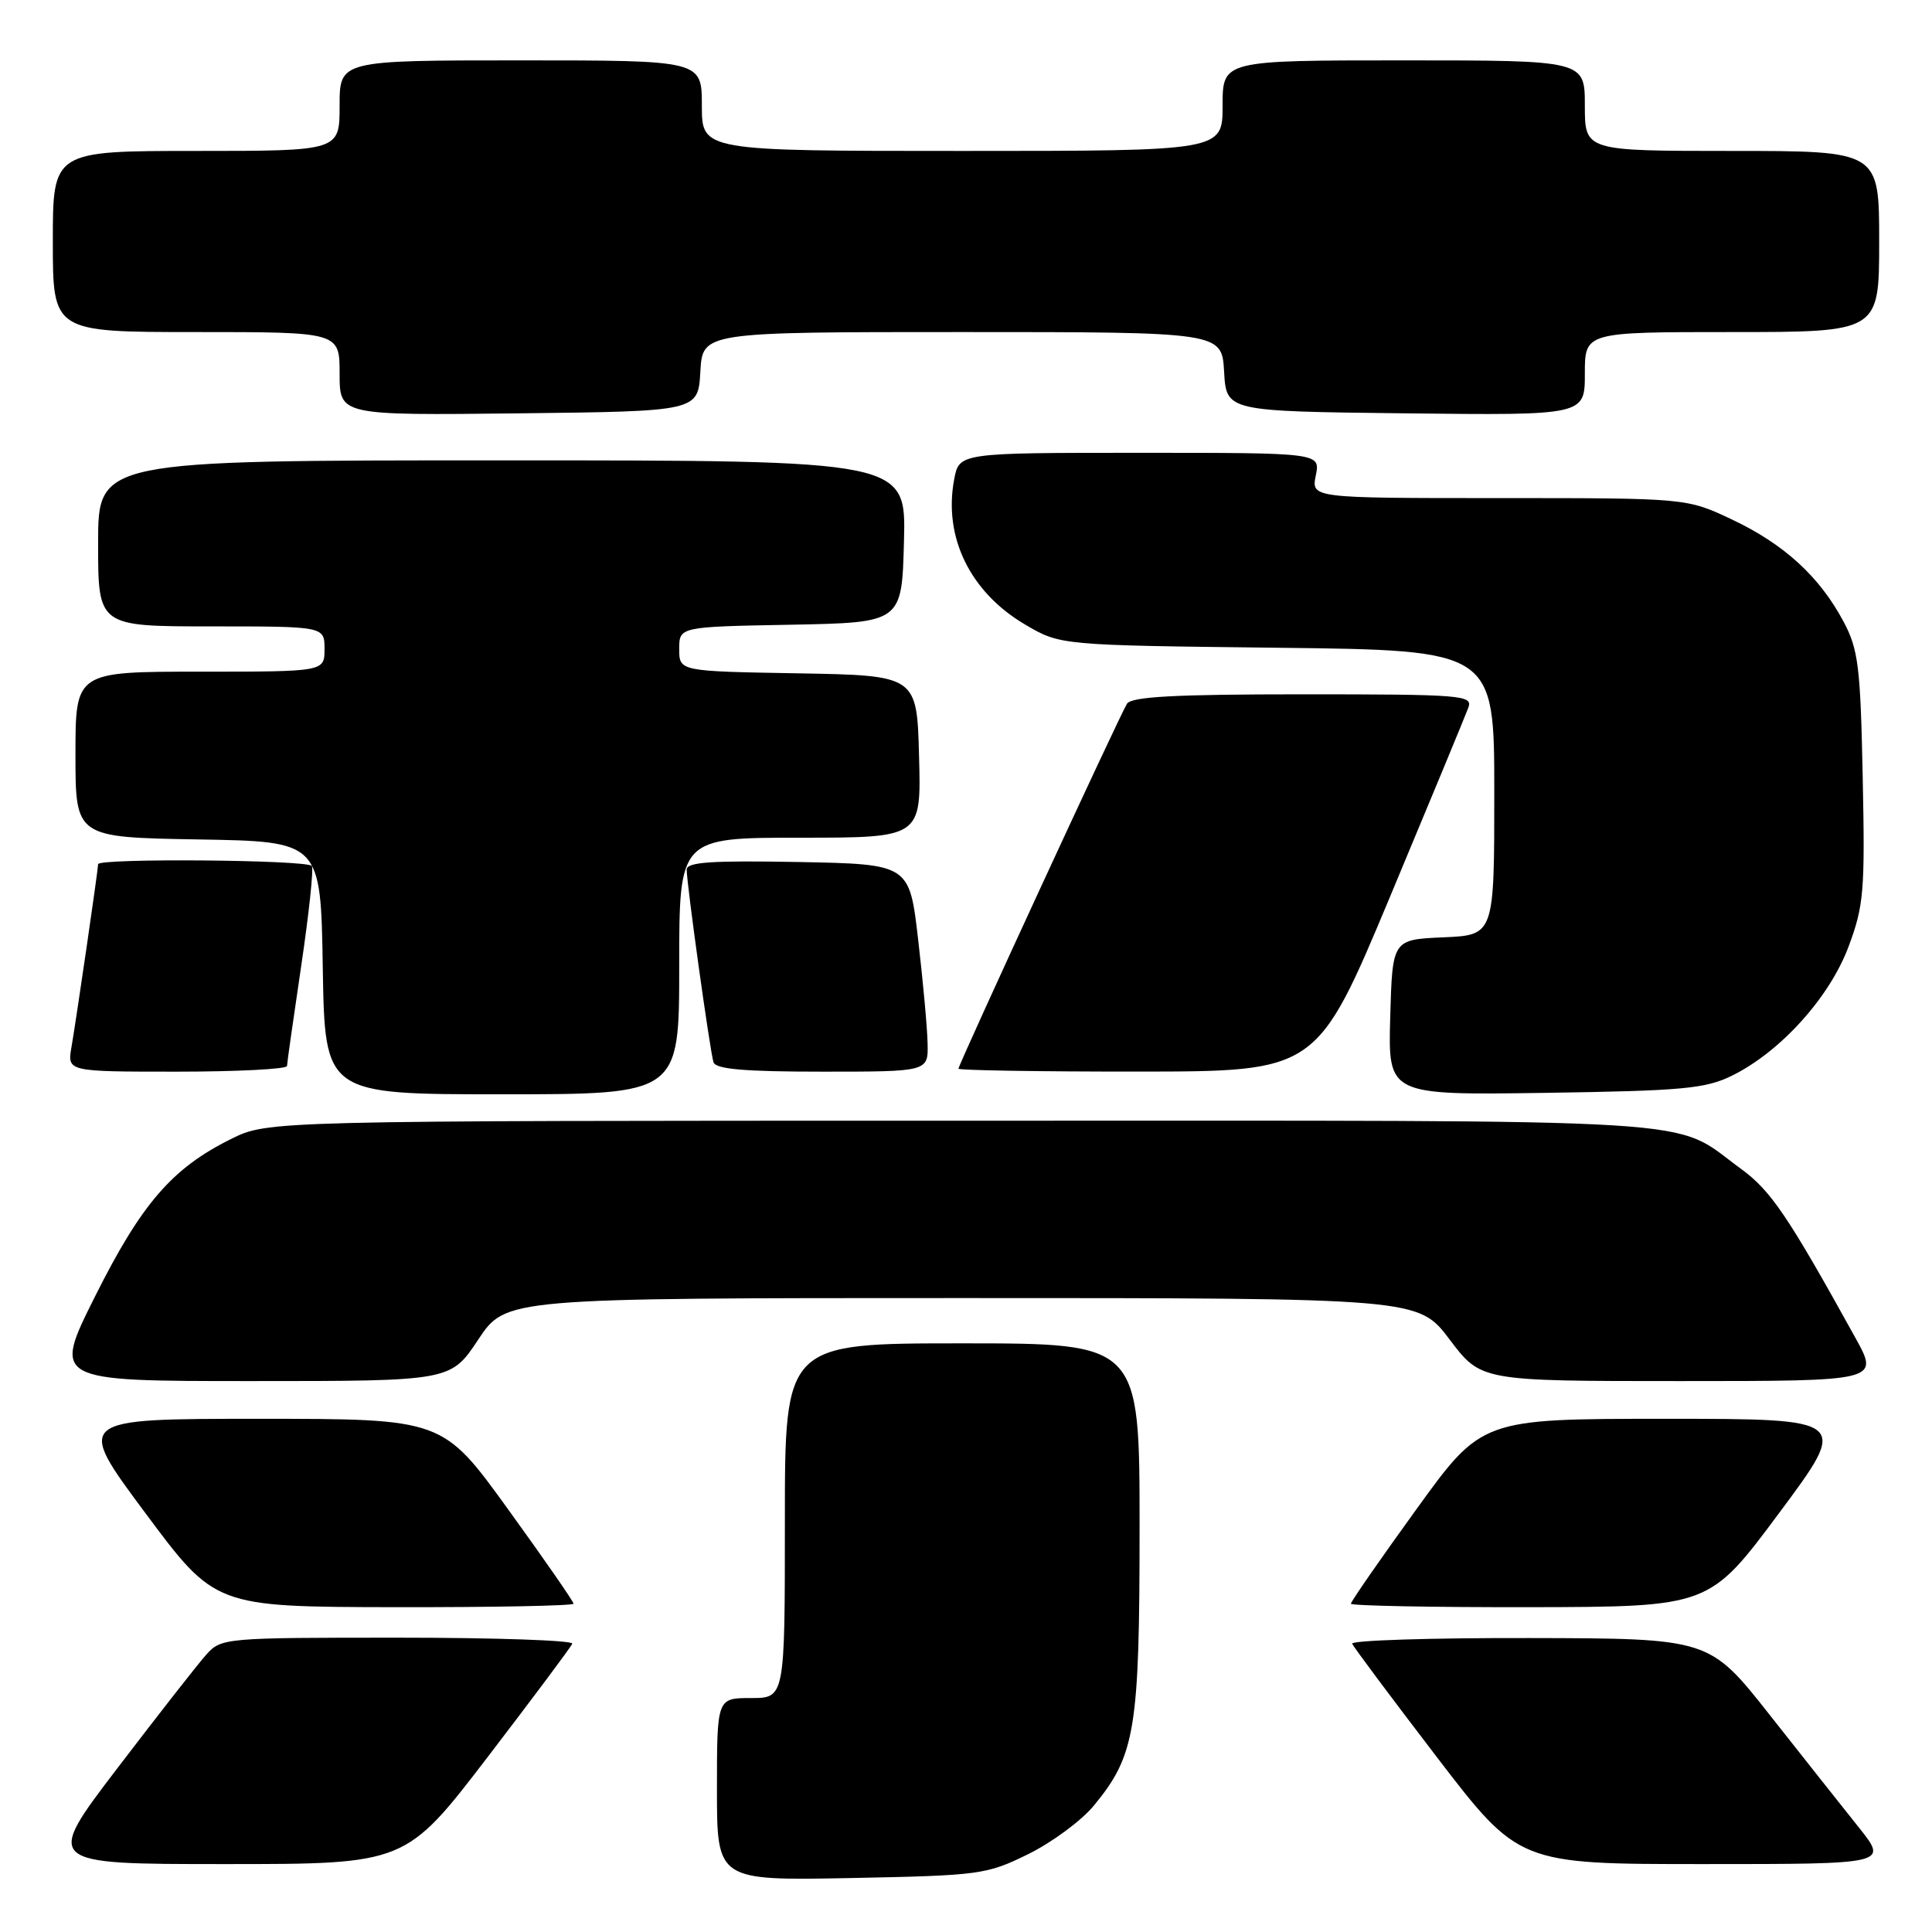 <?xml version="1.0" encoding="UTF-8" standalone="no"?>
<!DOCTYPE svg PUBLIC "-//W3C//DTD SVG 1.1//EN" "http://www.w3.org/Graphics/SVG/1.1/DTD/svg11.dtd" >
<svg xmlns="http://www.w3.org/2000/svg" xmlns:xlink="http://www.w3.org/1999/xlink" version="1.1" viewBox="0 0 256 256">
 <g >
 <path fill="currentColor"
d=" M 136.23 245.69 C 139.38 244.14 143.31 241.24 144.95 239.24 C 150.44 232.59 151.00 229.14 151.00 202.32 C 151.00 178.00 151.00 178.00 127.50 178.00 C 104.00 178.00 104.00 178.00 104.00 201.50 C 104.00 225.00 104.00 225.00 99.50 225.00 C 95.00 225.00 95.00 225.00 95.00 237.10 C 95.00 249.19 95.00 249.19 112.75 248.85 C 129.84 248.51 130.71 248.40 136.23 245.69 Z  M 64.63 232.80 C 70.61 224.99 75.65 218.24 75.83 217.80 C 76.02 217.36 65.63 217.00 52.76 217.00 C 29.75 217.00 29.31 217.04 27.33 219.25 C 26.22 220.49 20.94 227.24 15.59 234.25 C 5.86 247.00 5.86 247.00 29.81 247.00 C 53.75 247.00 53.75 247.00 64.63 232.80 Z  M 246.34 242.19 C 244.23 239.55 238.90 232.82 234.50 227.24 C 226.50 217.10 226.50 217.10 202.67 217.05 C 189.56 217.02 178.98 217.36 179.17 217.80 C 179.35 218.24 184.39 224.99 190.37 232.80 C 201.25 247.00 201.25 247.00 225.71 247.00 C 250.17 247.00 250.17 247.00 246.34 242.19 Z  M 76.00 212.50 C 76.00 212.22 72.10 206.59 67.33 200.00 C 58.66 188.00 58.66 188.00 34.32 188.00 C 9.97 188.00 9.97 188.00 19.24 200.46 C 28.50 212.91 28.50 212.91 52.25 212.96 C 65.31 212.98 76.00 212.77 76.00 212.50 Z  M 235.76 200.46 C 245.03 188.00 245.03 188.00 220.68 188.00 C 196.34 188.00 196.34 188.00 187.67 200.00 C 182.90 206.59 179.00 212.22 179.00 212.50 C 179.00 212.77 189.69 212.98 202.75 212.96 C 226.50 212.91 226.50 212.91 235.76 200.46 Z  M 63.37 177.50 C 67.02 172.00 67.02 172.00 127.48 172.00 C 187.94 172.00 187.94 172.00 192.09 177.50 C 196.24 183.00 196.24 183.00 222.63 183.00 C 249.02 183.00 249.02 183.00 245.84 177.25 C 236.92 161.12 234.64 157.75 230.68 154.87 C 221.24 148.01 229.16 148.50 127.50 148.50 C 35.50 148.50 35.50 148.50 30.60 150.93 C 22.80 154.80 18.75 159.49 12.61 171.75 C 6.98 183.00 6.98 183.00 33.35 183.00 C 59.72 183.00 59.72 183.00 63.37 177.50 Z  M 90.00 128.00 C 90.00 111.00 90.00 111.00 106.03 111.00 C 122.07 111.00 122.07 111.00 121.78 100.25 C 121.50 89.50 121.50 89.50 105.75 89.22 C 90.00 88.95 90.00 88.95 90.00 86.00 C 90.00 83.05 90.00 83.05 104.75 82.78 C 119.50 82.50 119.50 82.50 119.78 71.75 C 120.07 61.00 120.07 61.00 66.53 61.00 C 13.00 61.00 13.00 61.00 13.00 72.00 C 13.00 83.00 13.00 83.00 28.00 83.00 C 43.00 83.00 43.00 83.00 43.00 86.00 C 43.00 89.00 43.00 89.00 26.50 89.00 C 10.00 89.00 10.00 89.00 10.00 99.98 C 10.00 110.95 10.00 110.95 26.25 111.23 C 42.50 111.50 42.50 111.50 42.77 128.25 C 43.05 145.00 43.05 145.00 66.52 145.00 C 90.00 145.00 90.00 145.00 90.00 128.00 Z  M 229.50 142.53 C 235.92 139.37 242.42 132.17 244.94 125.44 C 246.97 120.01 247.13 118.09 246.82 103.00 C 246.52 88.30 246.24 86.05 244.28 82.37 C 241.11 76.41 236.41 72.11 229.52 68.85 C 223.50 66.00 223.50 66.00 198.62 66.00 C 173.75 66.00 173.75 66.00 174.35 63.00 C 174.95 60.00 174.95 60.00 151.02 60.00 C 127.09 60.00 127.09 60.00 126.43 63.54 C 124.99 71.19 128.56 78.48 135.84 82.76 C 140.50 85.50 140.50 85.50 169.25 85.83 C 198.00 86.16 198.00 86.16 198.00 105.03 C 198.00 123.91 198.00 123.91 191.25 124.20 C 184.50 124.50 184.50 124.50 184.21 134.81 C 183.93 145.11 183.93 145.11 204.71 144.81 C 222.99 144.54 225.98 144.26 229.50 142.53 Z  M 38.03 141.25 C 38.04 140.84 38.89 134.88 39.91 128.00 C 40.93 121.12 41.57 115.16 41.32 114.75 C 40.84 113.93 13.00 113.69 13.00 114.51 C 13.00 115.21 10.15 134.79 9.47 138.75 C 8.91 142.00 8.91 142.00 23.45 142.00 C 31.45 142.00 38.01 141.66 38.03 141.25 Z  M 122.91 138.25 C 122.87 136.19 122.30 130.00 121.66 124.50 C 120.50 114.50 120.50 114.50 105.75 114.22 C 94.31 114.01 91.00 114.23 90.99 115.22 C 90.98 117.05 94.07 139.25 94.54 140.75 C 94.83 141.67 98.62 142.00 108.97 142.00 C 123.00 142.00 123.00 142.00 122.91 138.25 Z  M 184.22 118.74 C 189.56 105.96 194.22 94.71 194.57 93.75 C 195.17 92.12 193.72 92.00 172.67 92.00 C 155.72 92.00 149.92 92.31 149.33 93.25 C 148.37 94.76 127.00 141.05 127.00 141.61 C 127.00 141.82 137.69 142.00 150.75 141.99 C 174.50 141.98 174.50 141.98 184.22 118.74 Z  M 92.80 49.25 C 93.10 44.00 93.10 44.00 127.50 44.00 C 161.90 44.00 161.90 44.00 162.20 49.25 C 162.50 54.50 162.50 54.50 186.25 54.77 C 210.00 55.04 210.00 55.04 210.00 49.52 C 210.00 44.00 210.00 44.00 229.50 44.00 C 249.00 44.00 249.00 44.00 249.00 32.00 C 249.00 20.00 249.00 20.00 229.50 20.00 C 210.00 20.00 210.00 20.00 210.00 14.00 C 210.00 8.00 210.00 8.00 186.00 8.00 C 162.00 8.00 162.00 8.00 162.00 14.00 C 162.00 20.00 162.00 20.00 127.50 20.00 C 93.00 20.00 93.00 20.00 93.00 14.00 C 93.00 8.00 93.00 8.00 69.00 8.00 C 45.00 8.00 45.00 8.00 45.00 14.00 C 45.00 20.00 45.00 20.00 26.00 20.00 C 7.00 20.00 7.00 20.00 7.00 32.00 C 7.00 44.00 7.00 44.00 26.00 44.00 C 45.00 44.00 45.00 44.00 45.00 49.52 C 45.00 55.04 45.00 55.04 68.75 54.77 C 92.50 54.50 92.50 54.50 92.80 49.25 Z "/>
</g>
</svg>